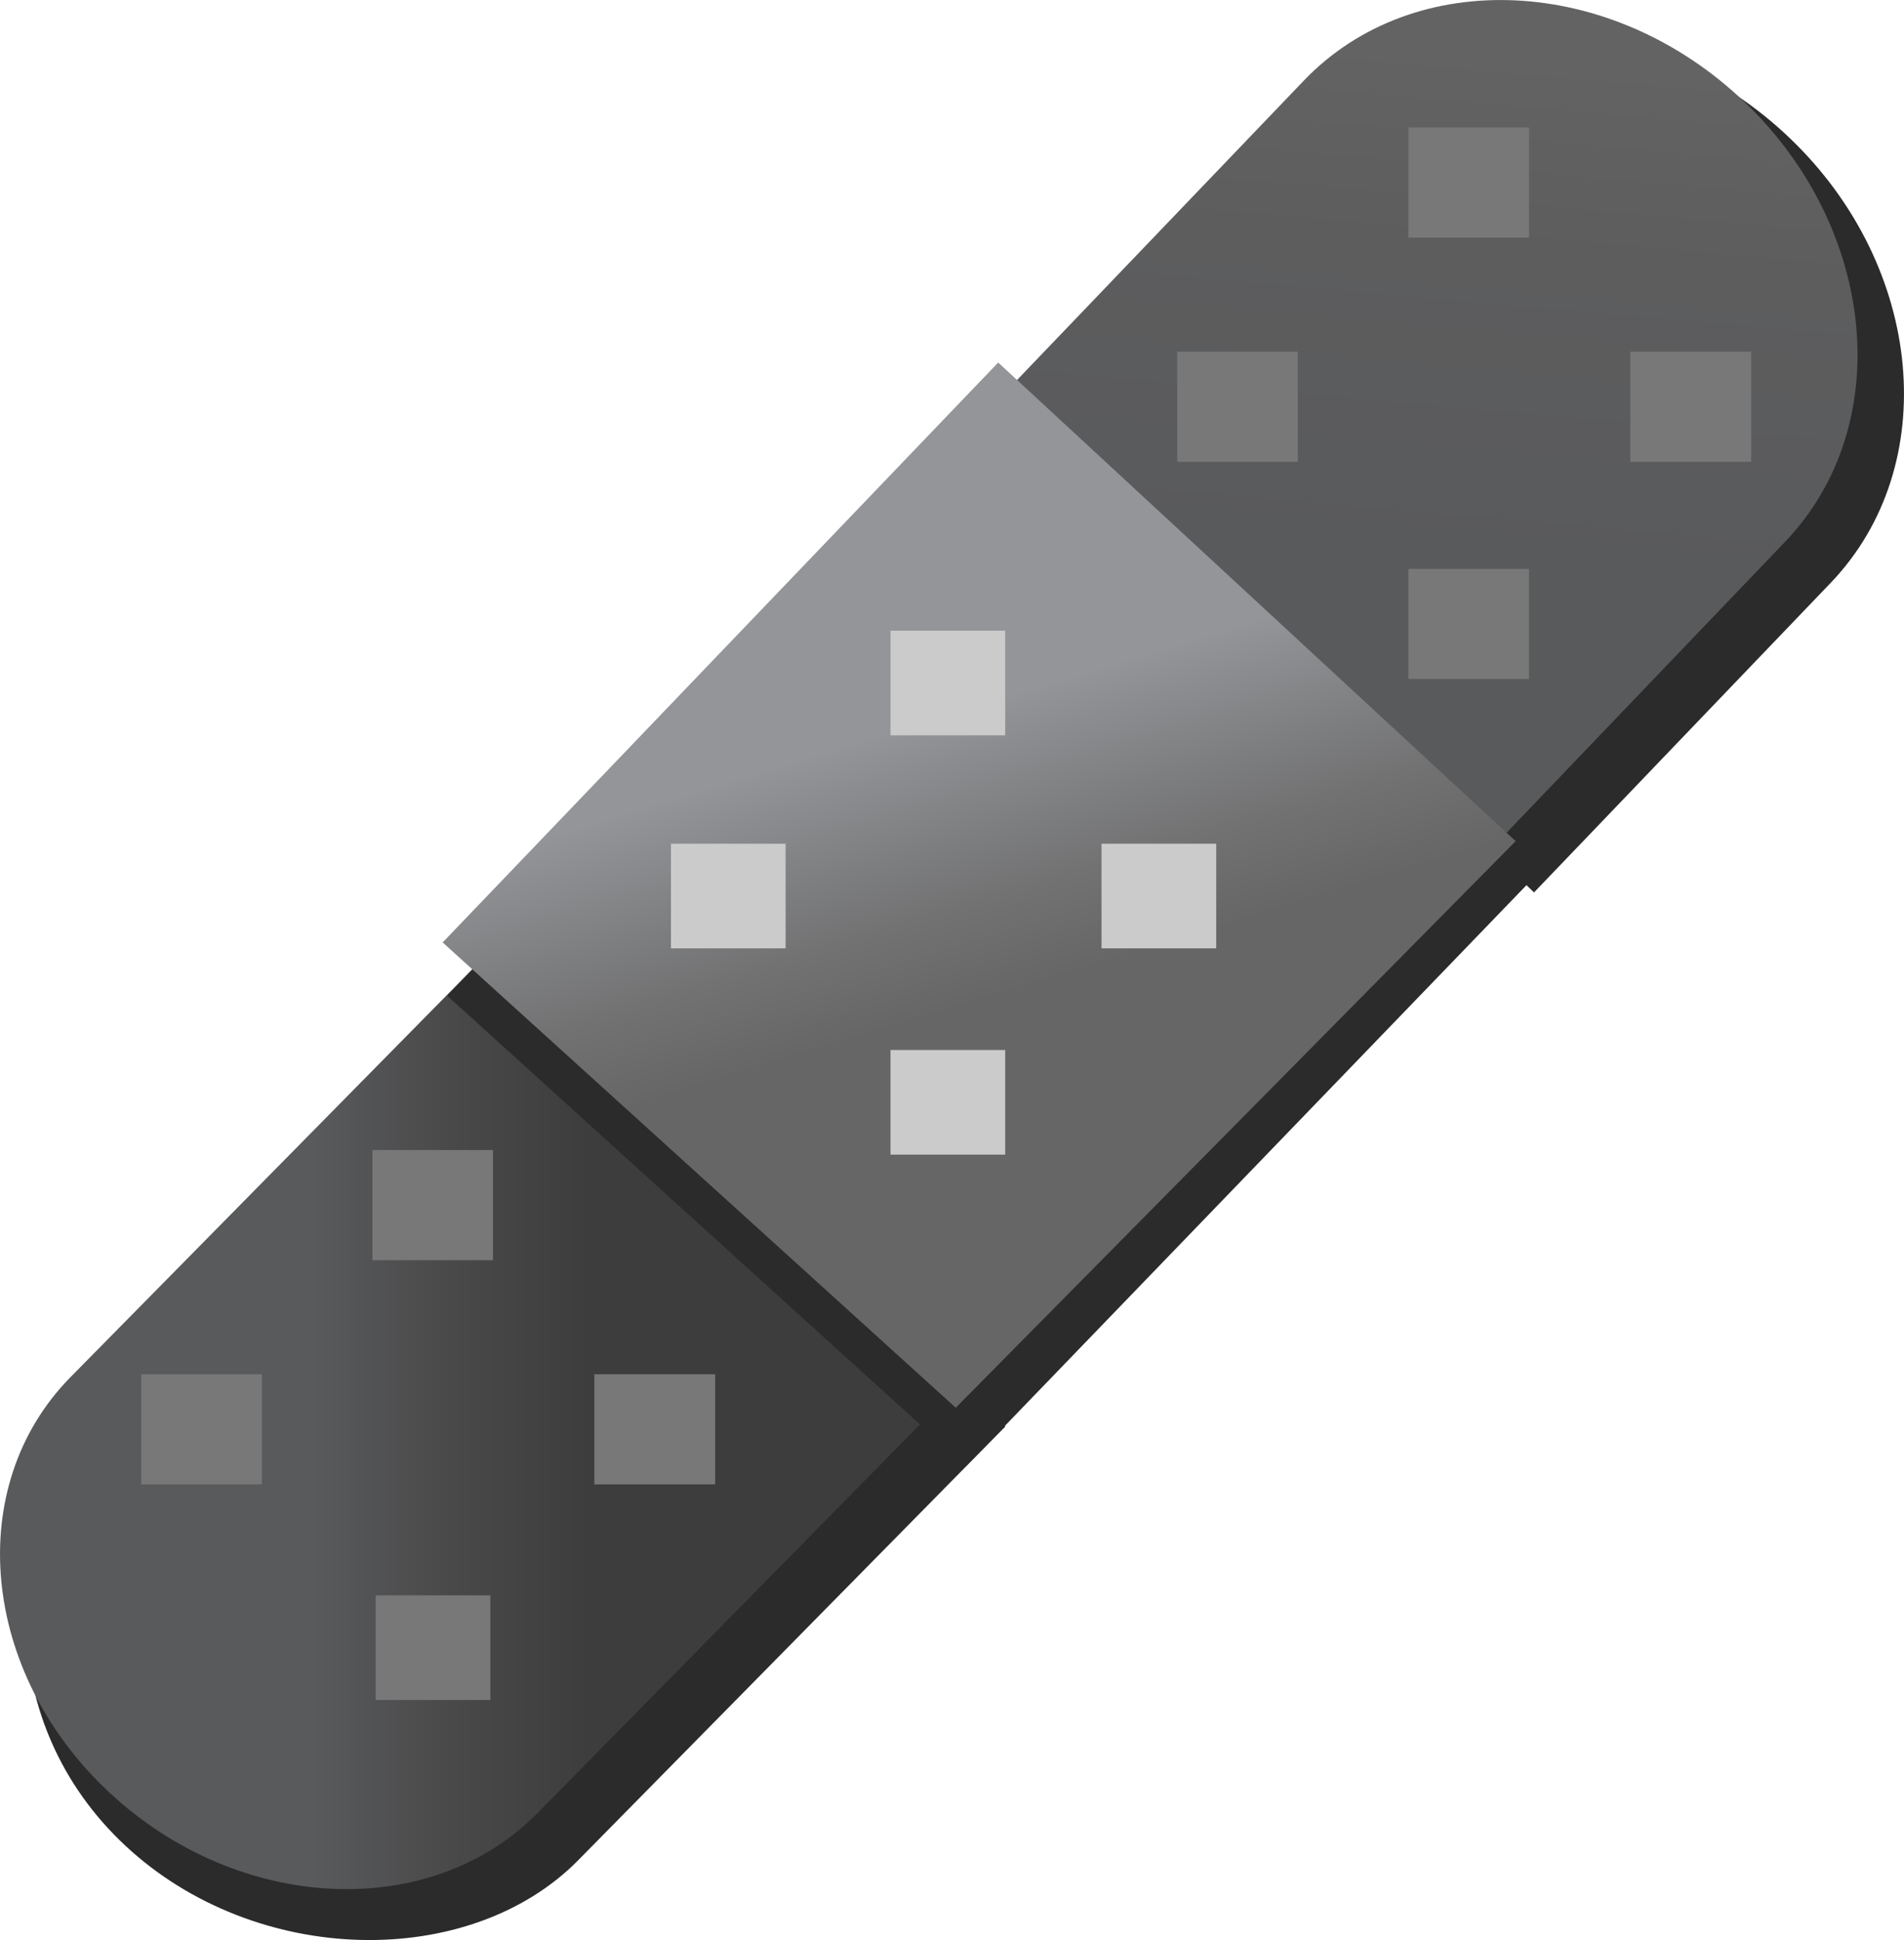 <?xml version="1.0" encoding="iso-8859-1"?>
<!-- Generator: Adobe Illustrator 19.0.0, SVG Export Plug-In . SVG Version: 6.00 Build 0)  -->
<svg version="1.1" id="Layer_1" xmlns="http://www.w3.org/2000/svg" xmlns:xlink="http://www.w3.org/1999/xlink" x="0px" y="0px"
	 viewBox="0 0 36.741 37.432" style="enable-background:new 0 0 36.741 37.432;" xml:space="preserve">
<g id="XMLID_2_">
	<path id="XMLID_21_" style="fill:#2B2B2B;" d="M2.045,27.394c-2.095,2.129-2.141,5.876,0.376,8.22
		c2.518,2.346,6.645,2.405,8.739,0.276l8.241-8.367l-9.567-8.038L2.045,27.394z"/>
	<path id="XMLID_20_" style="fill:#2B2B2B;" d="M34.539,2.667c-2.593-2.485-6.445-2.673-8.6-0.422L20.2,8.239l9.402,8.98
		l5.728-5.977C37.484,8.989,37.133,5.149,34.539,2.667z"/>
	<linearGradient id="XMLID_35_" gradientUnits="userSpaceOnUse" x1="0" y1="27.51" x2="18.523" y2="27.51">
		<stop  offset="0.325" style="stop-color:#595A5C"/>
		<stop  offset="0.471" style="stop-color:#49494A"/>
		<stop  offset="0.614" style="stop-color:#3D3D3D"/>
	</linearGradient>
	<path id="XMLID_19_" style="fill:url(#XMLID_35_);" d="M1.357,26.575c-2.069,2.105-1.736,5.694,0.756,8.013
		c2.492,2.321,6.188,2.496,8.262,0.393l8.148-8.279l-9.28-8.131L1.357,26.575z"/>
	<linearGradient id="XMLID_36_" gradientUnits="userSpaceOnUse" x1="26.884" y1="16.199" x2="28.308" y2="-0.08">
		<stop  offset="0.325" style="stop-color:#595A5C"/>
		<stop  offset="0.704" style="stop-color:#5D5D5E"/>
		<stop  offset="0.932" style="stop-color:#636363"/>
	</linearGradient>
	<path id="XMLID_18_" style="fill:url(#XMLID_36_);" d="M33.669,1.973c-2.564-2.458-6.378-2.644-8.511-0.416l-5.677,5.926
		l9.305,8.883l5.66-5.912C36.58,8.226,36.233,4.429,33.669,1.973z"/>
	<polygon id="XMLID_17_" style="fill:#2B2B2B;" points="8.63,19.212 18.641,28.289 29.484,17.05 19.469,7.901 	"/>
	<linearGradient id="XMLID_37_" gradientUnits="userSpaceOnUse" x1="16.07" y1="7.971" x2="21.639" y2="26.184">
		<stop  offset="0.325" style="stop-color:#939598"/>
		<stop  offset="0.339" style="stop-color:#909295"/>
		<stop  offset="0.517" style="stop-color:#727273"/>
		<stop  offset="0.614" style="stop-color:#666666"/>
	</linearGradient>
	<polygon id="XMLID_16_" style="fill:url(#XMLID_37_);" points="8.542,18.184 18.443,27.162 29.247,16.23 19.262,6.995 	"/>
	<rect id="XMLID_15_" x="12.947" y="16.279" style="fill:#CBCBCB;" width="2.213" height="2.019"/>
	<rect id="XMLID_14_" x="17.184" y="20.26" style="fill:#CBCBCB;" width="2.213" height="2.018"/>
	<rect id="XMLID_13_" x="17.184" y="12.169" style="fill:#CBCBCB;" width="2.213" height="2.019"/>
	<rect id="XMLID_12_" x="21.256" y="16.279" style="fill:#CBCBCB;" width="2.213" height="2.019"/>
	<rect id="XMLID_11_" x="2.725" y="26.516" style="fill:#787878;" width="2.328" height="2.125"/>
	<rect id="XMLID_10_" x="7.249" y="30.782" style="fill:#787878;" width="2.213" height="2.019"/>
	<rect id="XMLID_9_" x="7.186" y="22.19" style="fill:#787878;" width="2.327" height="2.125"/>
	<rect id="XMLID_8_" x="11.469" y="26.516" style="fill:#787878;" width="2.332" height="2.125"/>
	<g id="XMLID_3_">
		<rect id="XMLID_7_" x="22.717" y="6.786" style="fill:#787878;" width="2.327" height="2.125"/>
		<rect id="XMLID_6_" x="27.178" y="10.976" style="fill:#787878;" width="2.327" height="2.125"/>
		<rect id="XMLID_5_" x="27.178" y="2.46" style="fill:#787878;" width="2.327" height="2.125"/>
		<rect id="XMLID_4_" x="31.46" y="6.786" style="fill:#787878;" width="2.332" height="2.125"/>
	</g>
</g>
</svg>
